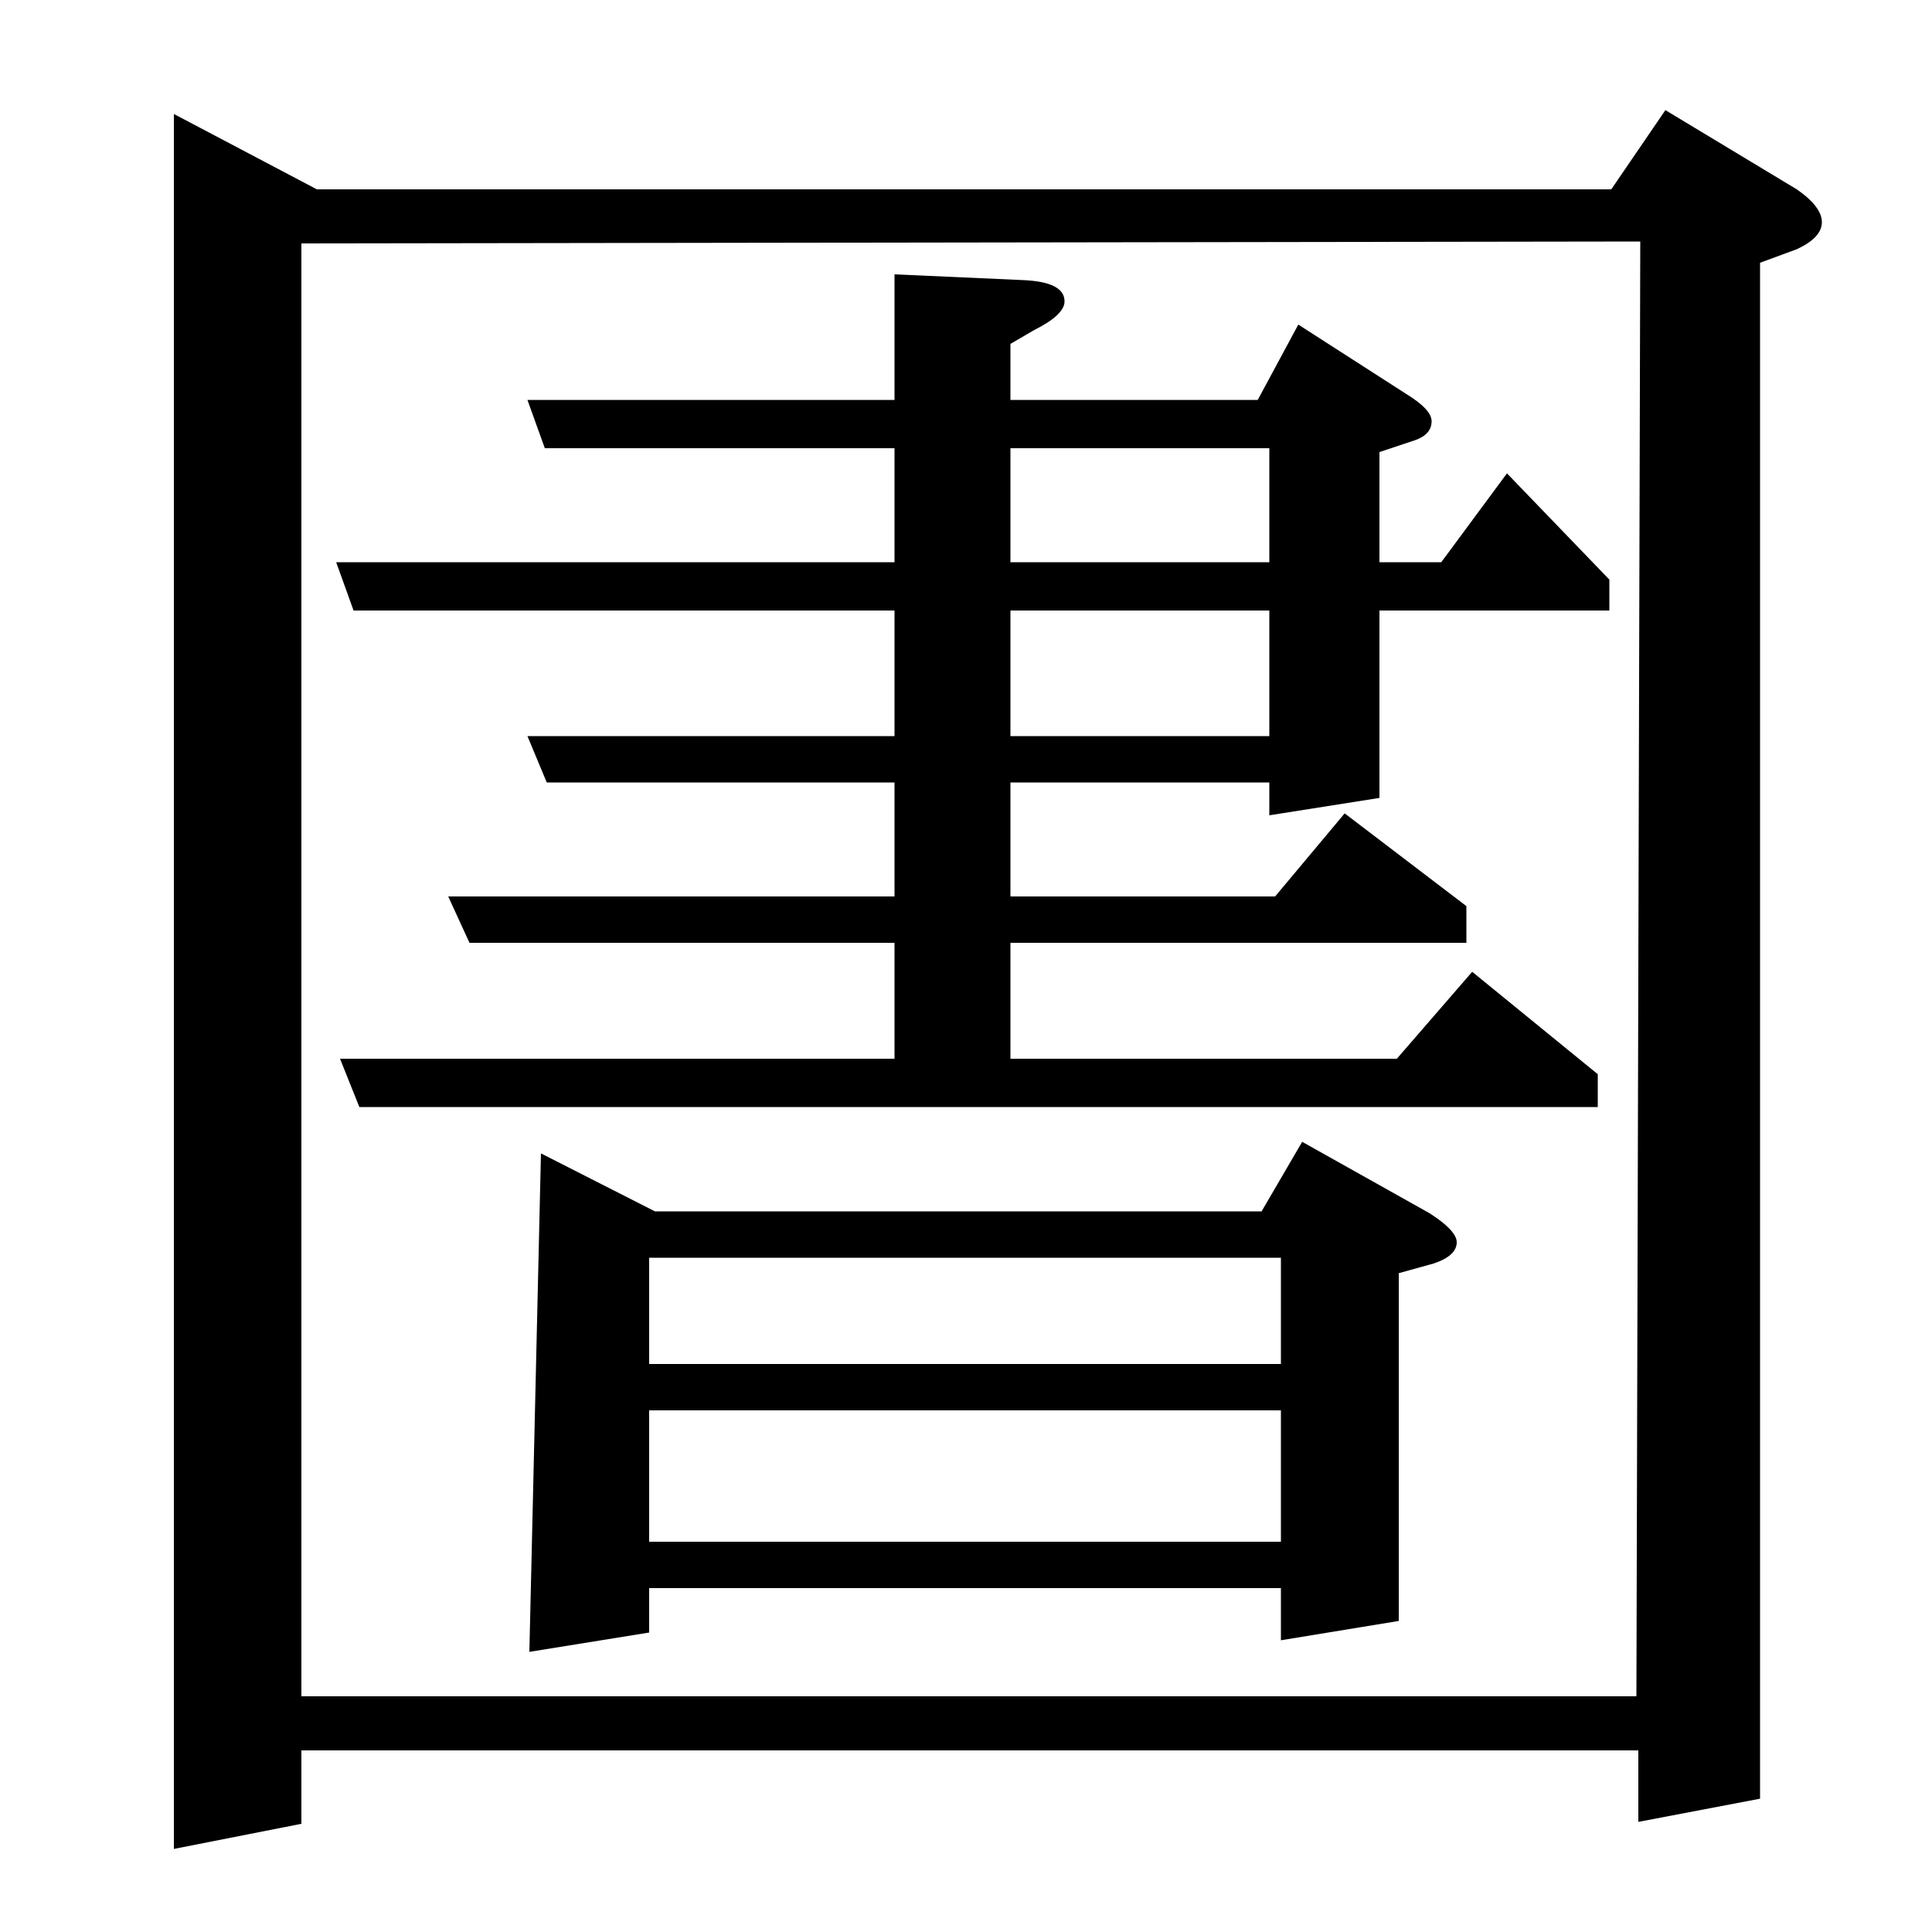 <?xml version="1.0" standalone="no"?>
<!DOCTYPE svg PUBLIC "-//W3C//DTD SVG 1.1//EN" "http://www.w3.org/Graphics/SVG/1.1/DTD/svg11.dtd" >
<svg xmlns="http://www.w3.org/2000/svg" xmlns:xlink="http://www.w3.org/1999/xlink" version="1.1" viewBox="0 -120 1000 1000">
  <g transform="matrix(1 0 0 -1 0 880)">
   <path fill="currentColor"
d="M186 427l-10 25h287v60h-220l-11 24h231v59h-180l-10 24h190v65h-280l-9 25h289v59h-181l-9 25h190v65l67 -3q21 -1 21 -11q0 -7 -16 -15l-12 -7v-29h128l21 39l56 -36q13 -8 13 -14q0 -7 -9 -10l-18 -6v-57h32l34 46l53 -55v-16h-119v-97l-57 -9v17h-134v-59h137l36 43
l63 -48v-19h-236v-60h200l39 45l65 -53v-17h-641zM523 684v-65h134v65h-134zM523 709h134v59h-134v-59zM274 145l6 258l59 -30h314l21 36l66 -37q14 -9 14 -15q0 -7 -12 -11l-18 -5v-180l-61 -10v27h-327v-23zM336 202h327v68h-327v-68zM336 349v-55h327v55h-327zM90 43v898
l74 -39h670l28 41l68 -41q13 -9 13 -17t-13 -14l-19 -7v-795l-63 -12v37h-692v-38zM156 122h691l2 753l-693 -1v-752z" />
  </g>

</svg>
